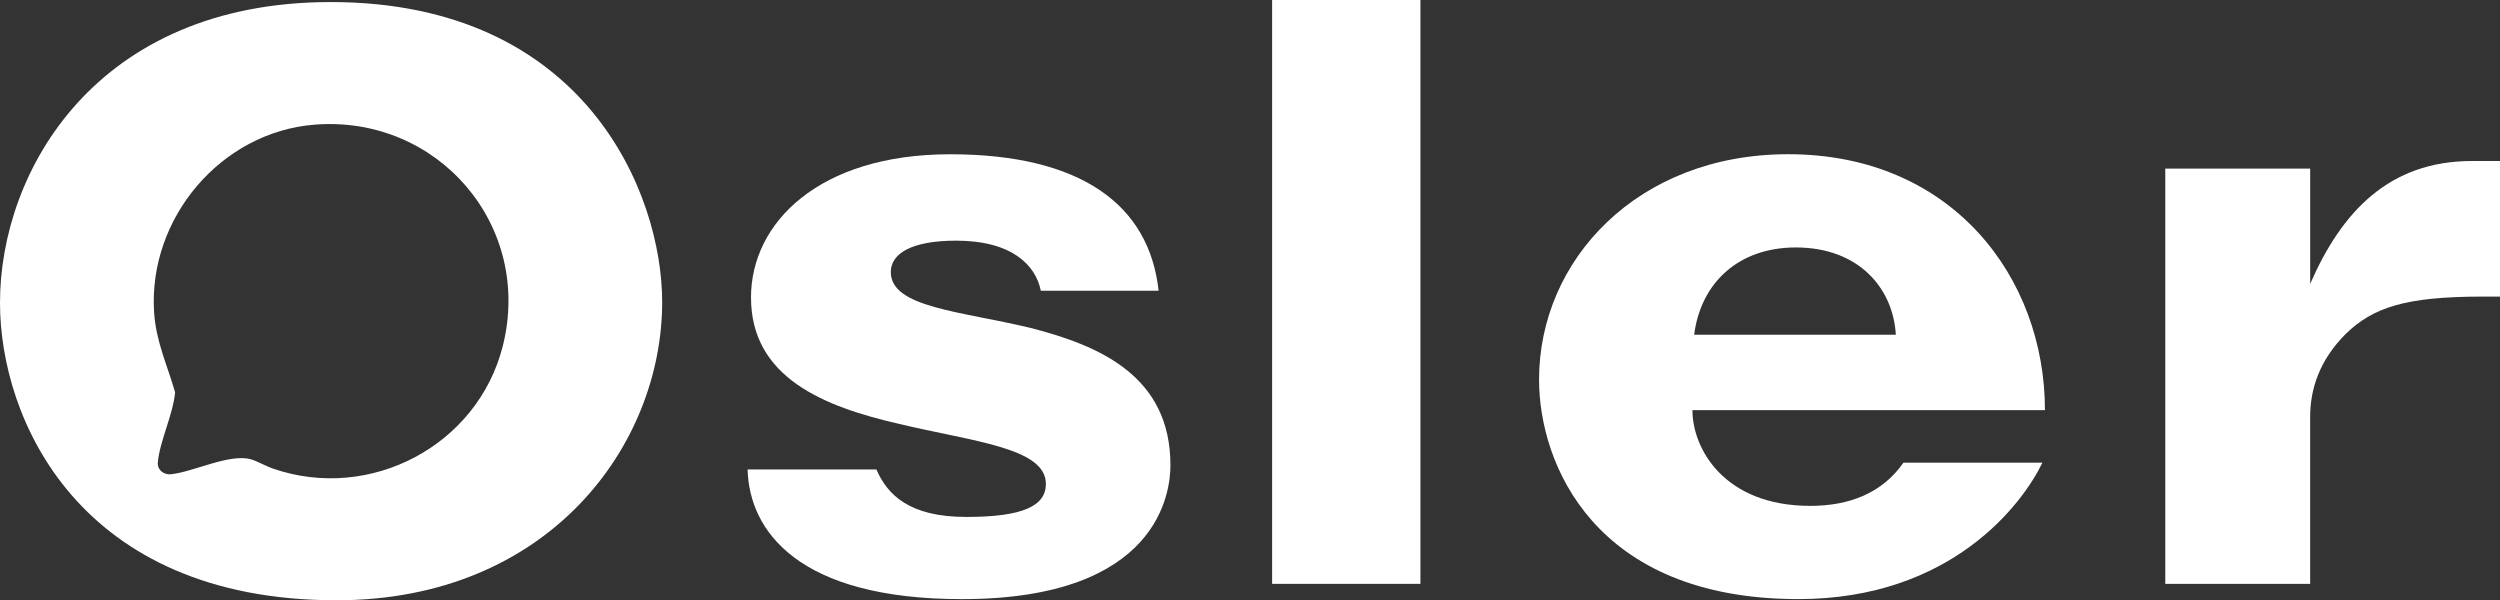 <?xml version="1.0" encoding="UTF-8"?>
<svg id="Layer_2" data-name="Layer 2" xmlns="http://www.w3.org/2000/svg" viewBox="0 0 849.66 204.01">
  <rect x="0" y="0" width="849.66" height="204.01" fill="#333333" stroke="none"/>
  <defs>
    <style>
      .cls-1 {
        fill: #fff;
      }
    </style>
  </defs>
  <g id="Layer_1-2" data-name="Layer 1">
    <g>
      <path class="cls-1" d="M112.39.7C32.76.7,0,58.02,0,102.92c0,39.53,26.83,101.09,114.36,101.09,72.01,0,110.69-52.52,110.69-101.37C225.06,65.65,198.79.7,112.39.7ZM170.9,117.52c-8.49,33.87-45.05,53.16-78.13,41.74-2.42-.83-5.07-2.42-7.35-3.11-7.23-2.2-19.74,4.29-27.35,5.03-2.41.23-4.65-1.43-4.43-4.04.6-7.06,5.23-16.39,5.87-23.82-2.69-9.37-6.53-17.26-7.15-27.35-1.95-31.82,22.7-61.11,54.62-63.61,41.82-3.26,74.18,34.22,63.92,75.16Z"/>
      <path class="cls-1" d="M353.73,98.78c-1.73-8.64-9.79-16.99-28.8-16.99-14.98,0-22.18,4.32-22.18,10.66,0,12.1,23.62,13.25,47.52,19.01,23.62,6.05,47.52,16.42,47.52,46.66,0,8.93-3.74,45.5-70.85,45.5-55.87,0-72.29-23.33-72.86-44.06h43.78c3.74,8.64,11.23,16.13,30.53,16.13s27.07-3.74,27.07-11.23c0-12.38-25.06-14.4-50.11-20.45-25.05-5.76-50.11-15.55-50.11-42.91,0-25.34,23.04-48.67,67.68-48.67s67.68,17.28,70.85,46.37h-40.03Z"/>
      <path class="cls-1" d="M432.35,198.43V0h50.4v198.43h-50.4Z"/>
      <path class="cls-1" d="M575.2,139.39c0,13.25,10.94,32.54,40.03,32.54,13.25,0,24.48-4.32,31.68-14.69h47.23c-6.62,13.82-30.82,46.37-82.94,46.37-69.41,0-88.13-46.08-88.13-74.59,0-40.61,33.41-76.61,84.67-76.61,55.87,0,87.26,42.05,87.26,86.97h-119.81ZM644.32,113.76c-.86-15.55-12.38-29.66-33.98-29.66-19.3,0-32.25,11.81-34.56,29.66h68.54Z"/>
      <path class="cls-1" d="M785.15,198.43h-49.25V57.31h49.25v39.17c10.66-24.48,26.78-41.76,55.01-41.76h9.5v46.08h-6.05c-26.21,0-37.15,3.74-46.37,12.67-8.93,8.93-12.1,18.72-12.1,28.22v56.74Z"/>
    </g>
  </g>
</svg>